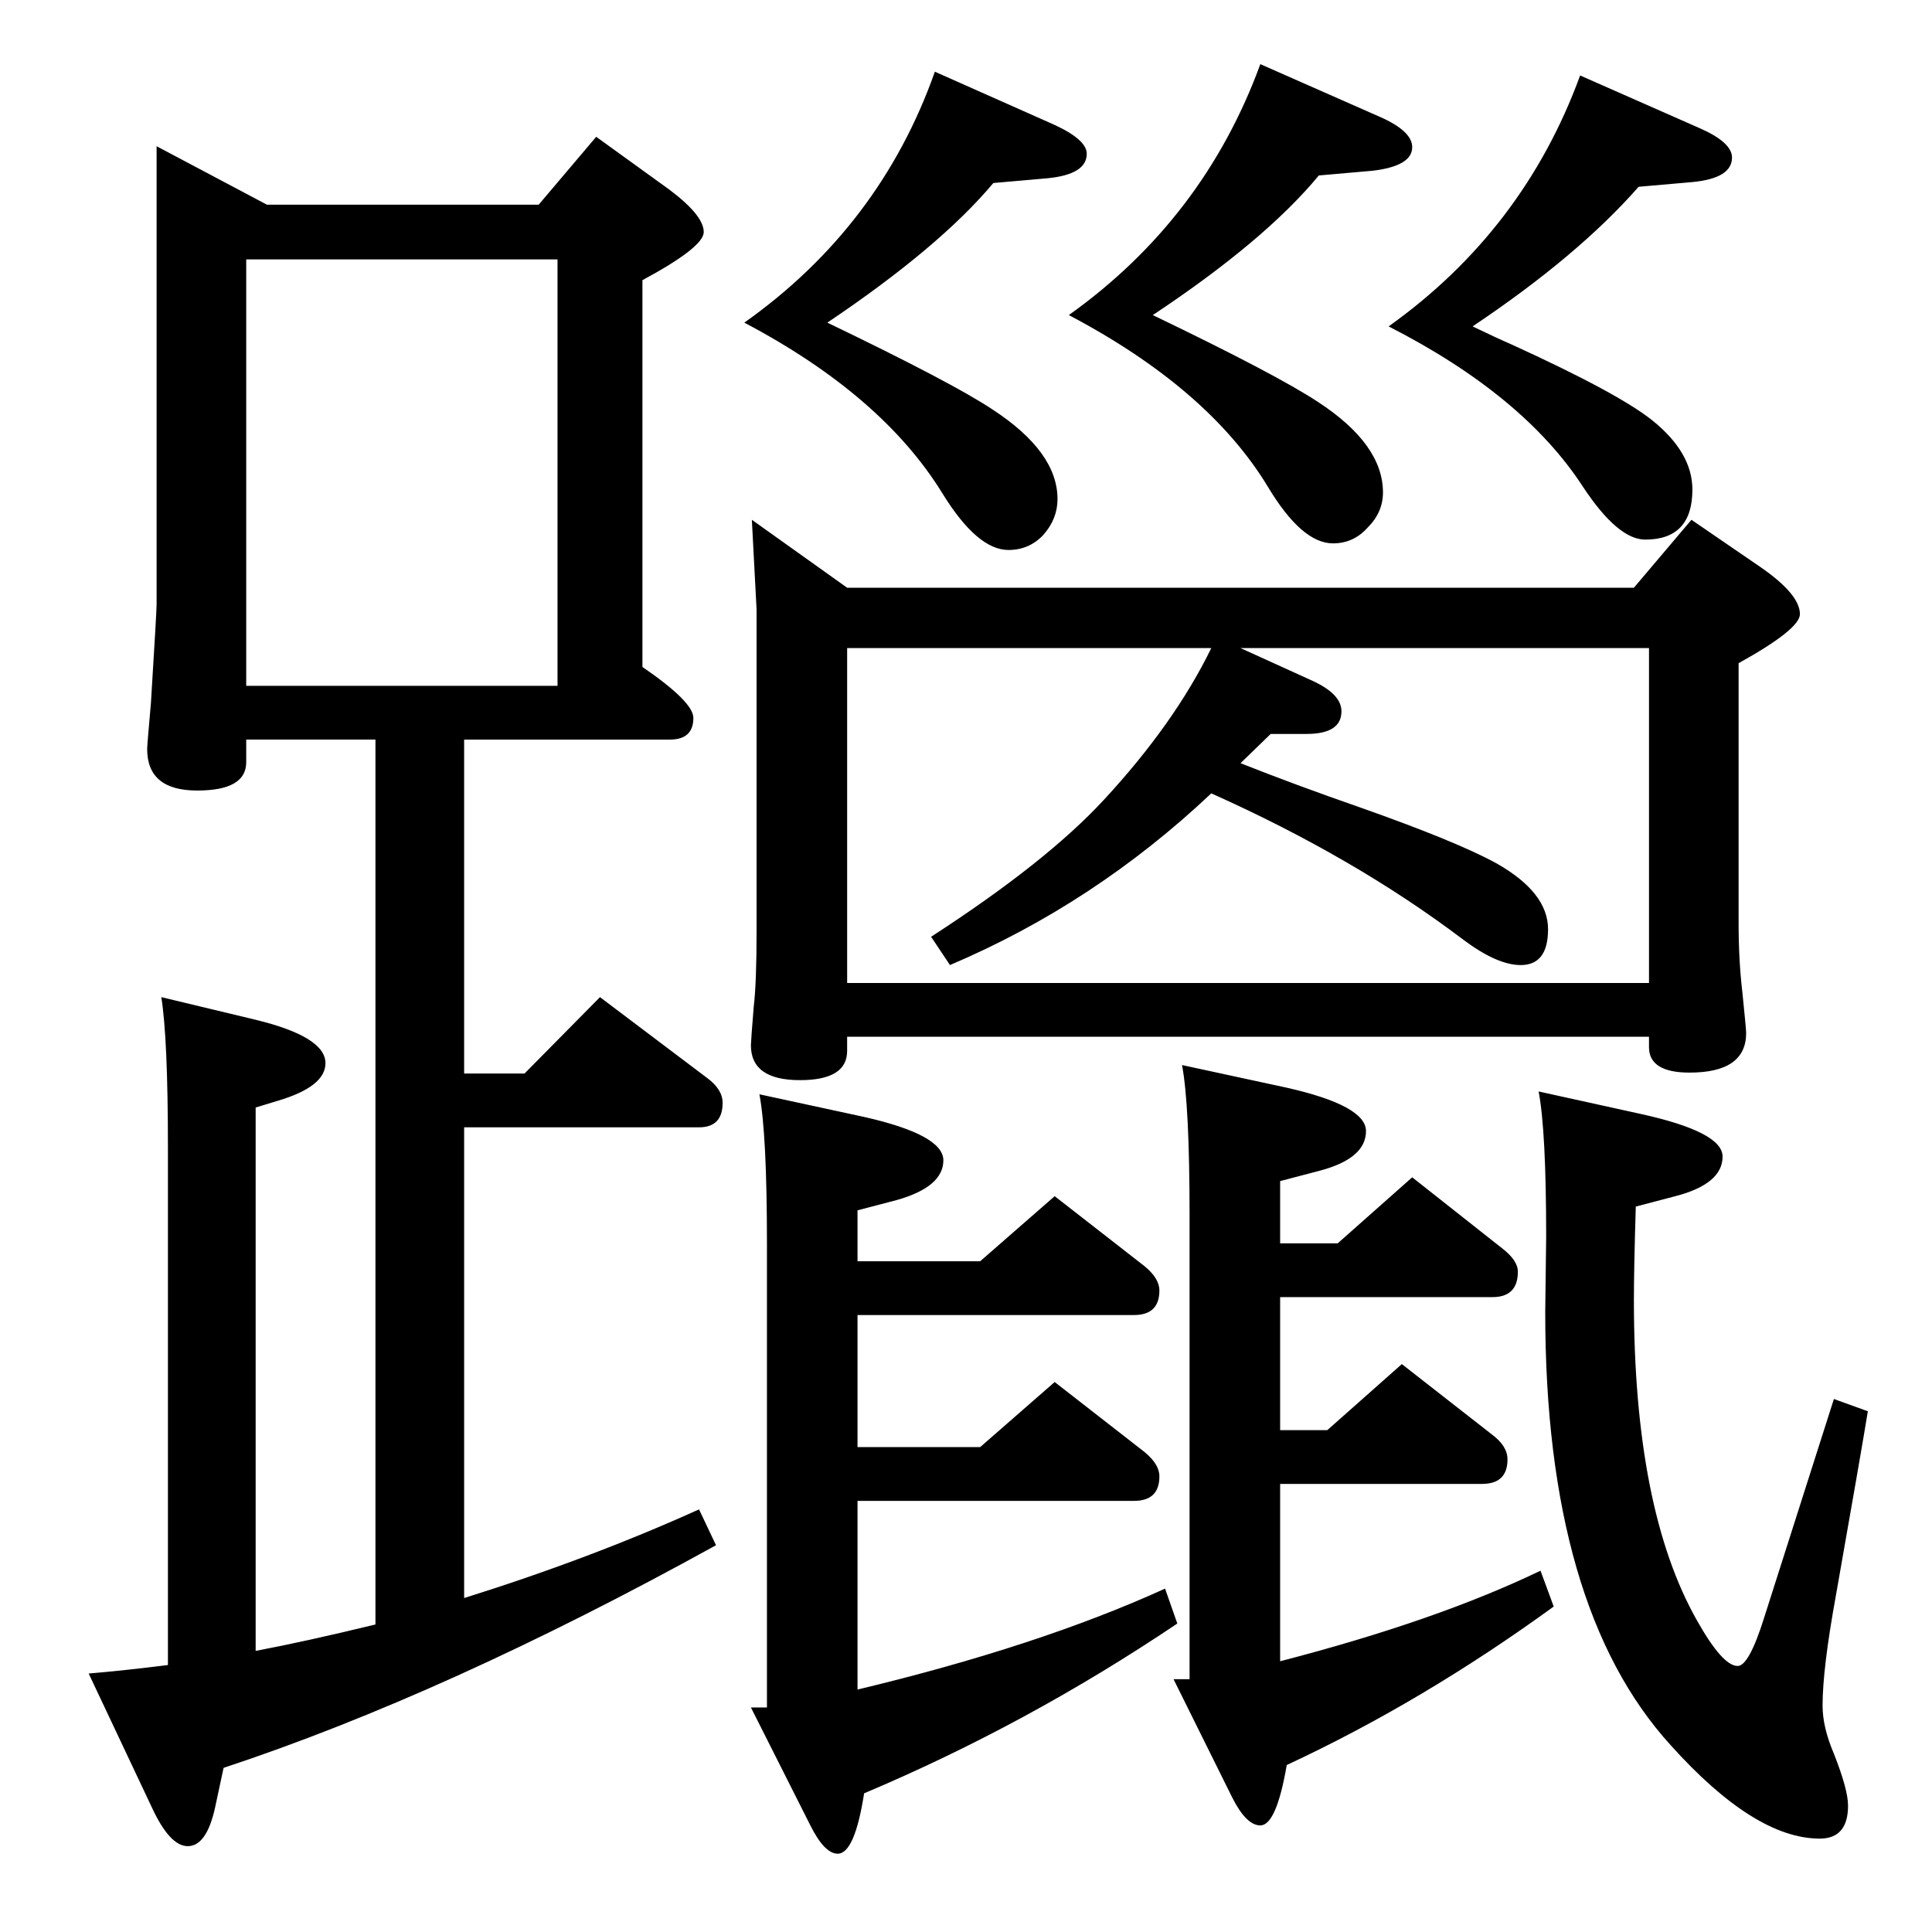 <?xml version="1.0" standalone="no"?>
<!DOCTYPE svg PUBLIC "-//W3C//DTD SVG 1.1//EN" "http://www.w3.org/Graphics/SVG/1.1/DTD/svg11.dtd" >
<svg xmlns="http://www.w3.org/2000/svg" xmlns:xlink="http://www.w3.org/1999/xlink" version="1.1" viewBox="0 -410 2048 2048">
  <g transform="matrix(1 0 0 -1 0 1638)">
   <path fill="currentColor"
d="M398 326v938h-137v-24q0 -30 -52 -30q-53 0 -53 44q0 4 4 49q6 97 6 104v486l117 -62h288l61 72l72 -52q42 -30 42 -49q0 -16 -65 -51v-410q54 -37 54 -54q0 -23 -25 -23h-218v-354h64l80 81l114 -86q16 -12 16 -26q0 -26 -25 -26h-249v-499q134 42 249 94l18 -38
q-286 -158 -522 -236l-9 -42q-9 -41 -29 -41q-19 0 -38 41l-67 142q36 3 84 9v548q0 116 -7 160l100 -24q74 -18 74 -46q0 -25 -51 -40l-23 -7v-576q53 10 127 28zM261 1321h330v452h-330v-452zM1631 891l109 -24q86 -19 86 -45q0 -29 -50 -42l-42 -11q-2 -66 -2 -99
q0 -222 67 -340q27 -48 43 -48q12 0 28 51l74 232l36 -13q-7 -43 -34 -196q-14 -77 -14 -116q0 -23 12 -51q15 -38 15 -55q0 -35 -30 -35q-69 0 -158 99q-133 146 -133 459l1 80q0 112 -8 154zM909 711h130l79 69l95 -74q16 -13 16 -26q0 -26 -27 -26h-293v-140h130l79 69
l95 -74q16 -13 16 -26q0 -26 -27 -26h-293v-200q192 46 326 107l13 -37q-159 -107 -332 -180q-10 -64 -28 -64q-14 0 -29 30l-63 125h17v491q0 117 -8 159l111 -24q84 -19 84 -46q0 -28 -49 -42l-42 -11v-54zM991 1972l126 -56q35 -16 35 -31q0 -22 -42 -26l-57 -5
q-57 -68 -176 -148q133 -64 175 -92q69 -45 69 -95q0 -21 -15 -38q-15 -16 -37 -16q-33 0 -70 60q-64 104 -210 181q144 102 202 266zM1675 1968l127 -56q34 -15 34 -31q0 -22 -42 -26l-57 -5q-64 -73 -176 -148q27 -13 41 -19q114 -52 150 -81q42 -34 42 -73q0 -53 -50 -53
q-29 0 -66 56q-63 97 -206 170q143 102 203 266zM1357 730h61l79 70l95 -75q17 -13 17 -25q0 -27 -27 -27h-225v-141h50l79 70l96 -75q16 -12 16 -26q0 -26 -27 -26h-214v-188q166 43 276 96l14 -38q-139 -101 -283 -168q-11 -64 -28 -64q-15 0 -30 30l-62 125h17v491
q0 118 -8 160l111 -24q84 -19 84 -46q0 -29 -49 -42l-42 -11v-66zM1336 1980l127 -56q34 -15 34 -32q0 -20 -42 -25l-57 -5q-57 -69 -176 -148q131 -63 175 -92q69 -45 69 -96q0 -21 -16 -37q-15 -17 -37 -17q-33 0 -69 60q-63 104 -211 182q143 102 203 266zM797 1497
l101 -72h834l61 72l73 -50q42 -29 42 -50q0 -16 -65 -52v-276q0 -39 4 -73q4 -39 4 -43q0 -42 -60 -42q-43 0 -43 27v11h-850v-15q0 -31 -50 -31q-52 0 -52 37q0 4 3 41q3 25 3 79v342zM1315 1361l77 -35q30 -14 30 -32q0 -24 -37 -24h-38l-32 -31q58 -23 127 -47
q102 -36 144 -59q55 -31 55 -70q0 -38 -29 -38q-25 0 -61 27q-115 87 -267 155q-124 -117 -277 -182l-20 30q122 79 183 145q75 81 114 161h-386v-355h850v355h-433z" />
  </g>

</svg>
